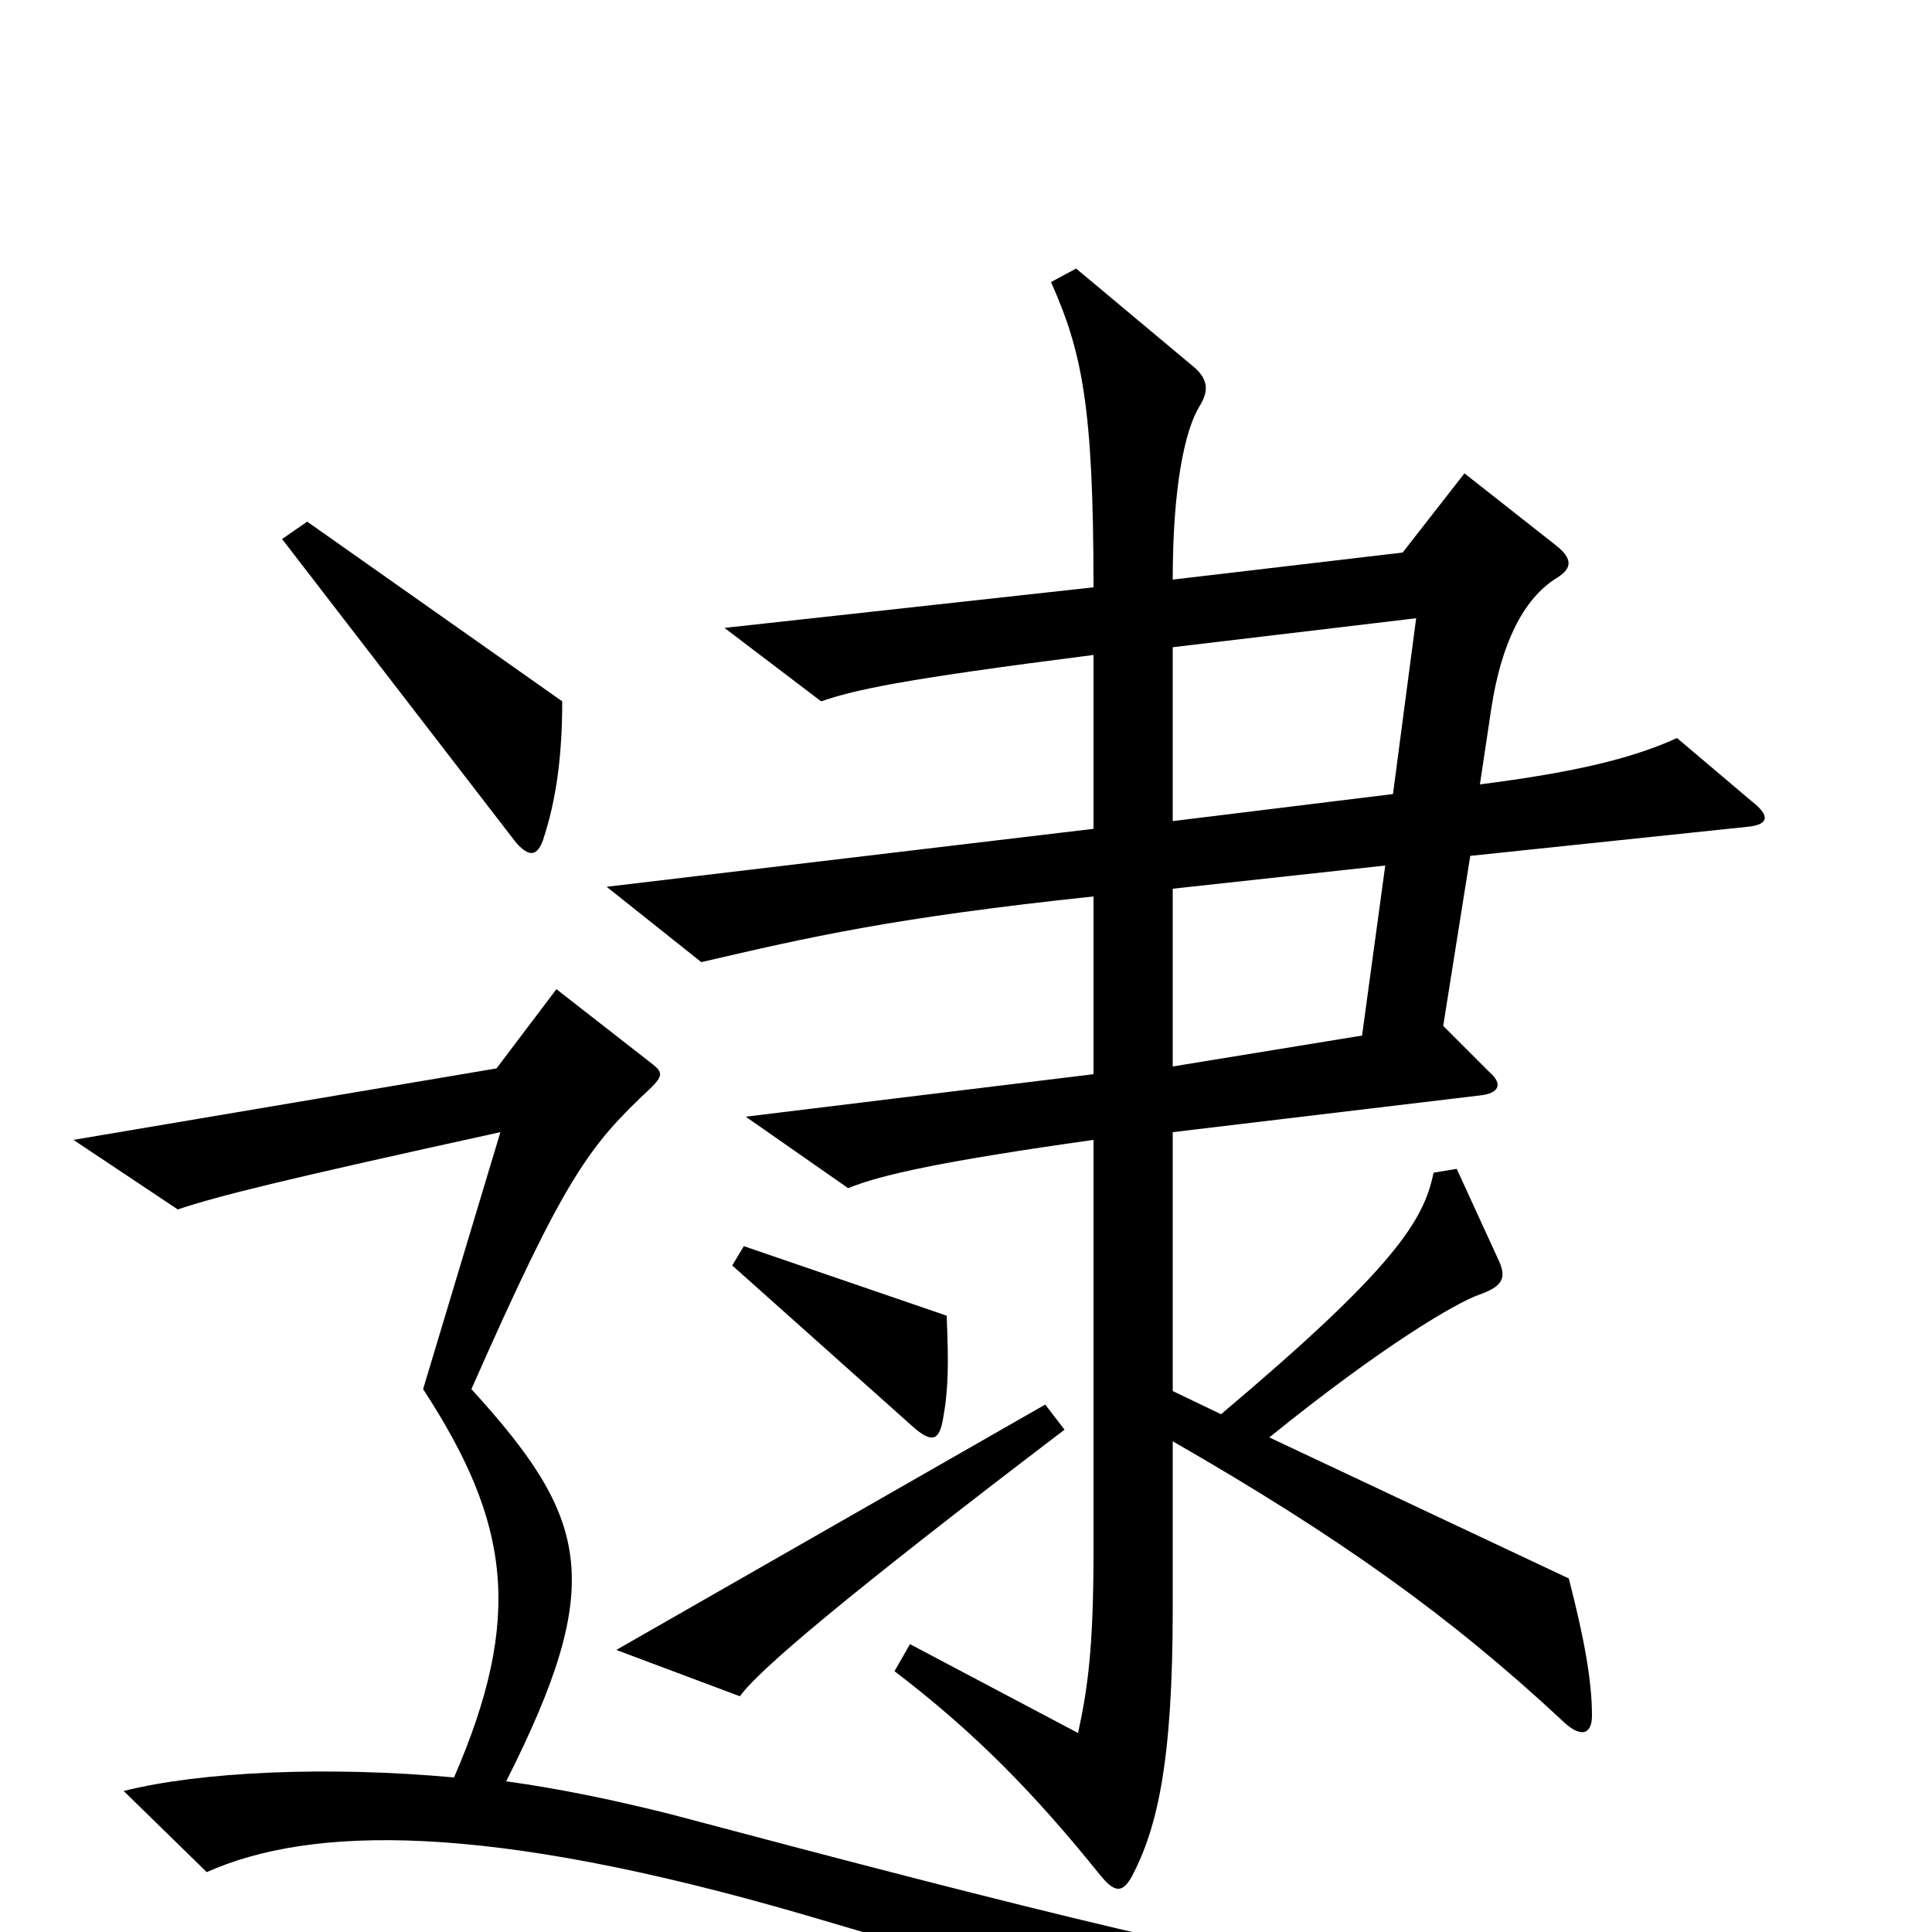 <svg xmlns="http://www.w3.org/2000/svg" viewBox="0 -1000 1000 1000">
	<path fill="#000000" d="M291 -637L159 -730L146 -721L267 -564C274 -556 278 -557 281 -565C288 -586 291 -609 291 -637ZM907 -585L868 -618C844 -607 813 -600 766 -594L772 -634C777 -666 788 -690 806 -701C814 -706 814 -711 805 -718L758 -755L726 -714L607 -700C607 -747 613 -777 621 -790C626 -798 625 -804 618 -810L557 -861L544 -854C560 -818 566 -790 566 -696L375 -675L425 -637C443 -643 464 -648 566 -661V-571L314 -541L363 -502C419 -515 462 -525 566 -536V-444L386 -422L439 -385C456 -392 488 -399 566 -410V-197C566 -147 563 -126 558 -103L471 -149L463 -135C505 -103 536 -71 569 -30C577 -20 581 -20 586 -29C599 -54 607 -88 607 -167V-254C694 -204 751 -163 808 -110C818 -100 824 -102 824 -112C824 -130 820 -152 812 -183L657 -256C715 -303 754 -326 766 -330C777 -334 780 -338 776 -347L754 -395L742 -393C737 -368 721 -343 632 -268L607 -280V-414L766 -433C776 -434 778 -439 771 -445L747 -469L761 -557L904 -572C916 -573 916 -578 907 -585ZM490 -319L385 -355L379 -345L472 -262C482 -253 486 -254 488 -265C491 -281 491 -294 490 -319ZM551 -260L541 -273L319 -146L383 -122C392 -135 438 -174 551 -260ZM962 36L960 20C780 47 727 40 347 -61C319 -68 291 -74 262 -78C314 -181 305 -214 244 -281C293 -392 305 -407 337 -437C343 -443 343 -445 338 -449L288 -488L257 -447L38 -410L92 -374C113 -381 145 -389 259 -414L219 -281C264 -212 271 -163 235 -80C169 -86 104 -83 64 -73L107 -31C161 -55 251 -57 416 -9C508 18 677 68 779 98ZM733 -680L721 -589L607 -575V-665ZM717 -552L705 -464L607 -448V-540Z"/>
</svg>